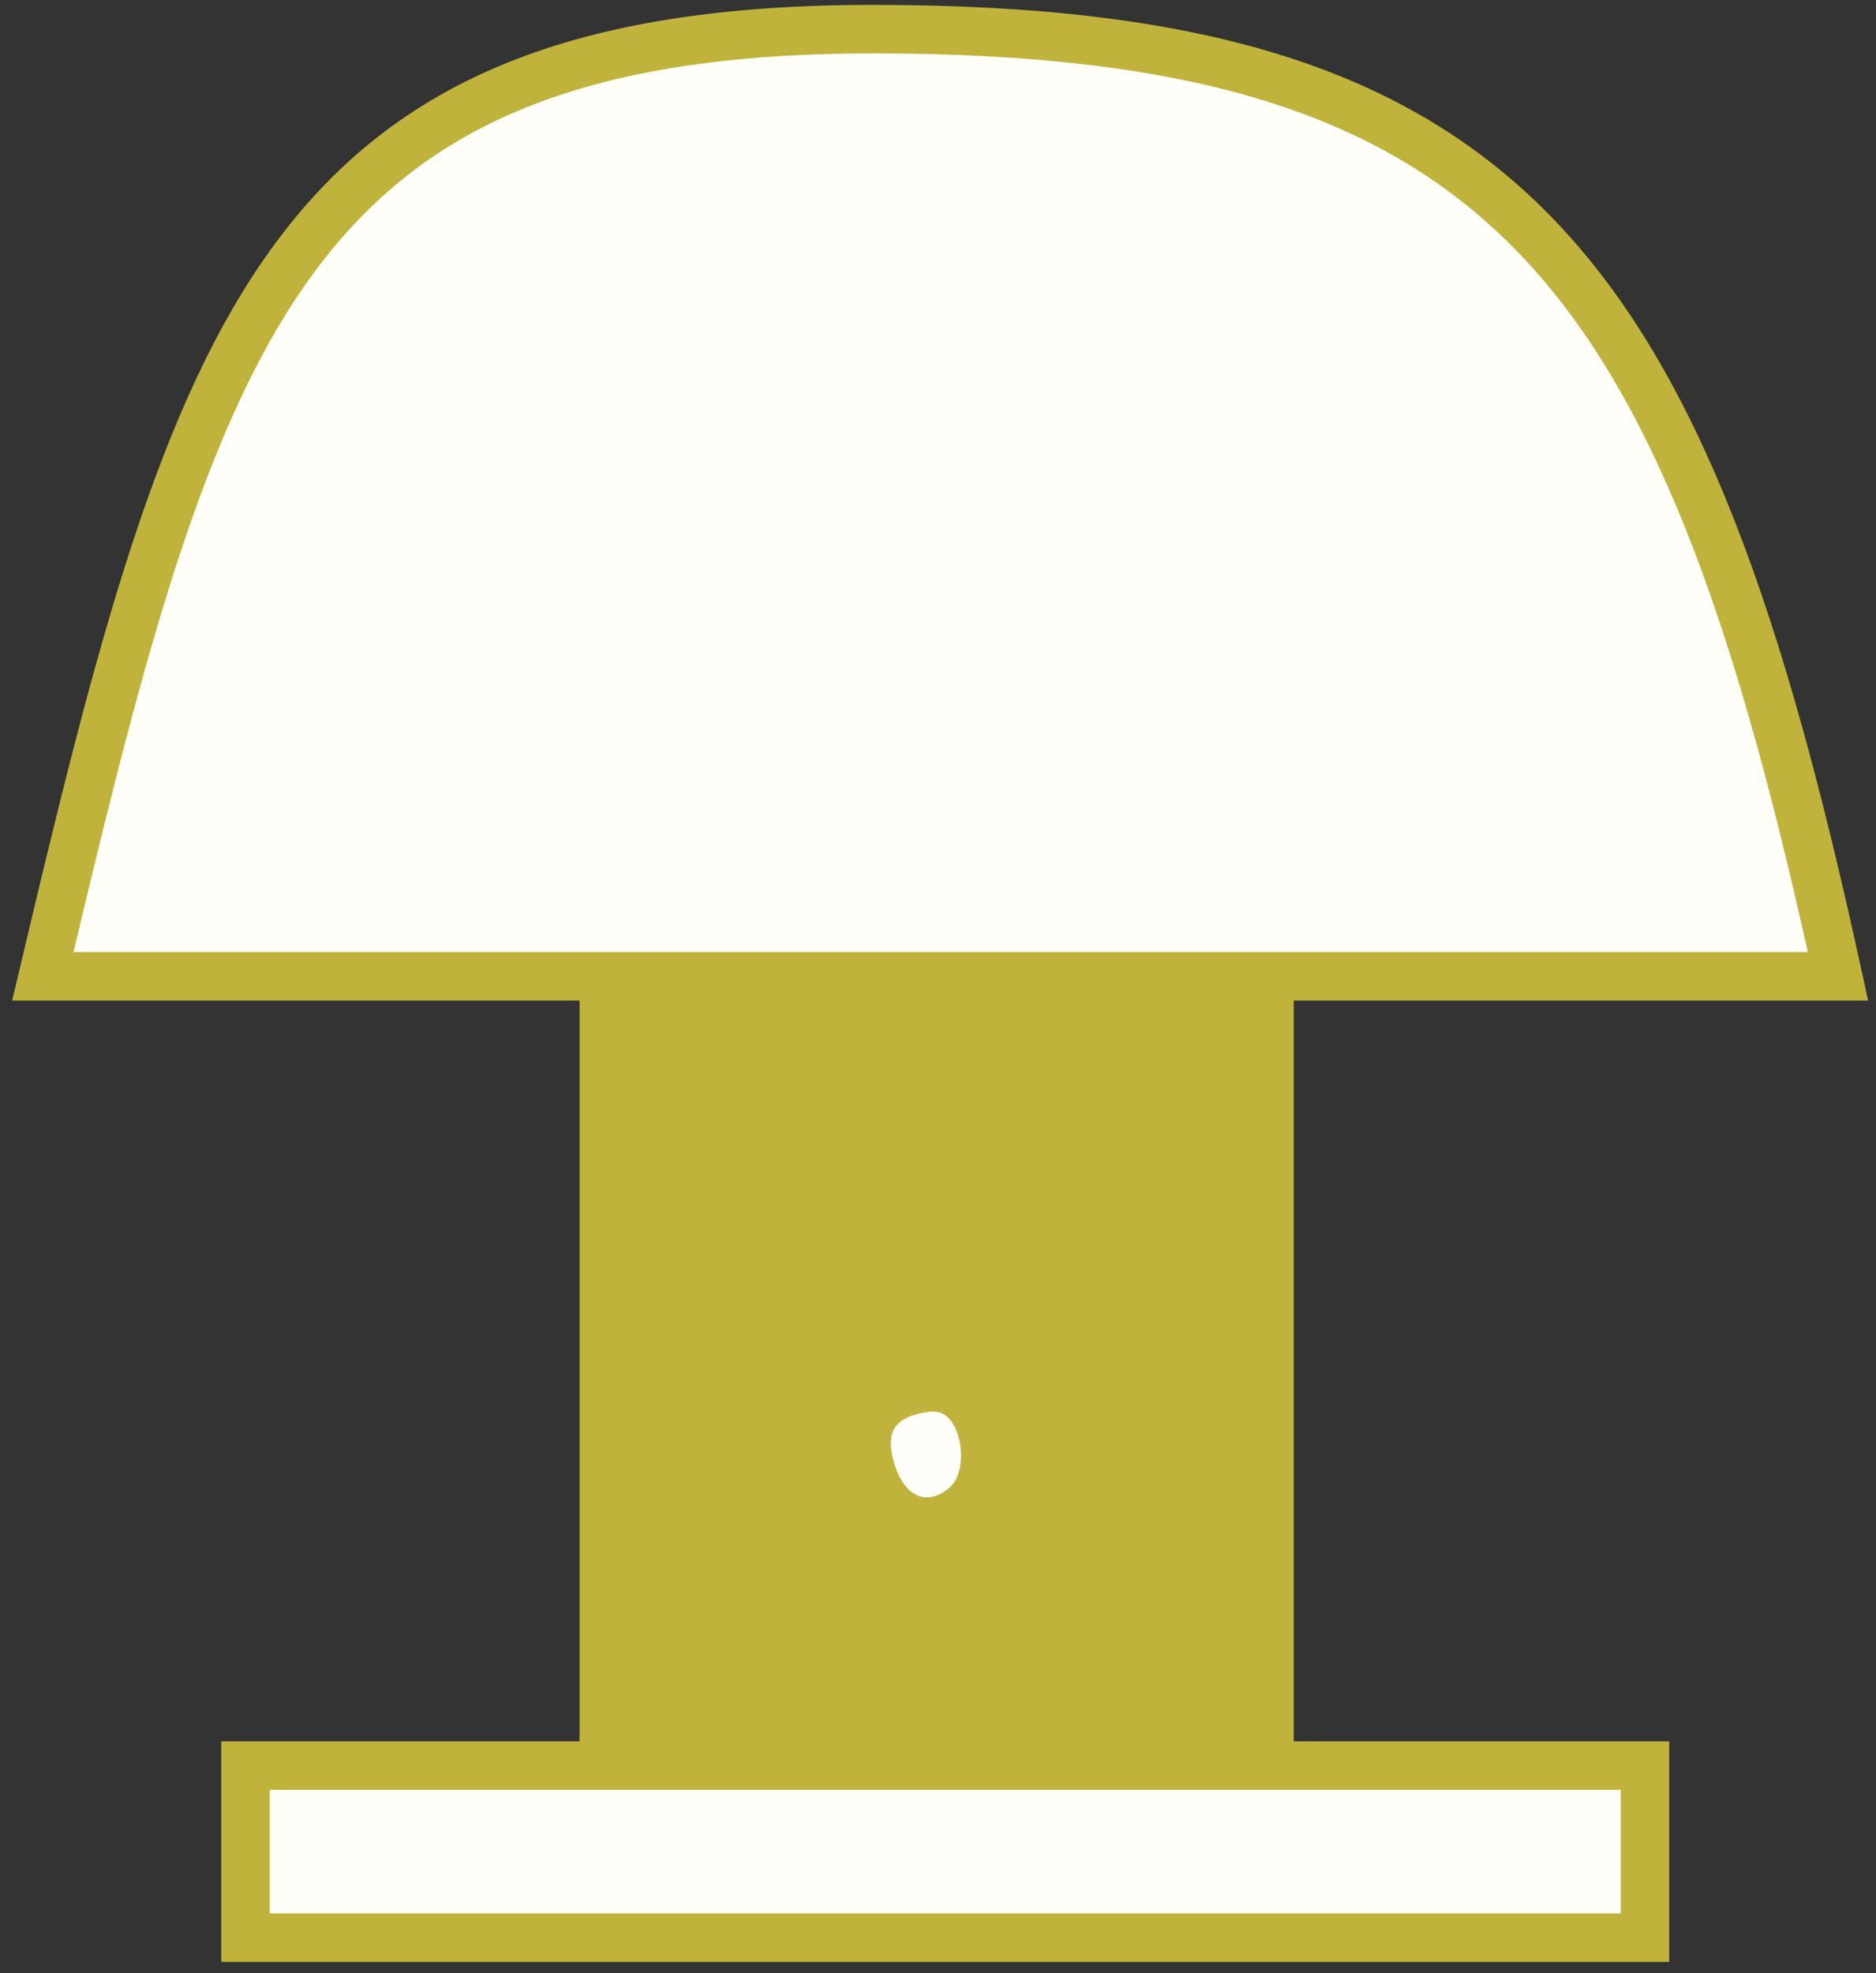 <svg width="116" height="122" viewBox="0 0 116 122" fill="none" xmlns="http://www.w3.org/2000/svg">
<rect x="0" y="0" width="116" height="122" fill="#333333" stroke="none"/>
<path d="M36.649 59.802H79.649V109.802H36.649V59.802Z" fill="#BFB33B"/>
<path fill-rule="evenodd" clip-rule="evenodd" d="M53.972 1.802C17.569 1.802 12.198 19.927 2.649 60.362H37.337H78.499H113.649C104.101 16.442 93.359 1.802 53.972 1.802ZM37.337 109.162H15.182V119.802H101.714V109.162H78.499H37.337ZM57.224 85.802C53.524 86.302 53.077 88.802 53.987 91.302C55.172 94.559 58.149 94.802 59.999 92.802C61.849 90.802 60.924 85.302 57.224 85.802Z" fill="#FFFEF9"/>
<path fill-rule="evenodd" clip-rule="evenodd" d="M4.546 58.862H111.784C107.125 37.92 102.16 24.218 93.919 15.652C85.537 6.939 73.511 3.302 53.972 3.302C36.044 3.302 26.148 7.745 19.446 16.811C16.039 21.419 13.396 27.304 11.003 34.62C8.758 41.487 6.758 49.533 4.546 58.862ZM17.034 15.027C24.505 4.922 35.496 0.302 53.972 0.302C73.82 0.302 86.859 3.985 96.081 13.572C105.209 23.06 110.343 38.094 115.115 60.043L115.511 61.862H79.999V107.662H103.214V121.302H13.682V107.662H35.837V61.862H0.754L1.19 60.017C3.575 49.917 5.714 41.142 8.152 33.687C10.59 26.233 13.354 20.005 17.034 15.027ZM38.837 61.862V107.662H76.999V61.862H38.837ZM100.214 110.662H16.682V118.302H100.214V110.662ZM62.351 91.011C62.206 92 61.828 93.034 61.1 93.82C59.887 95.132 58.178 95.829 56.458 95.496C54.707 95.156 53.308 93.822 52.577 91.815C52.06 90.393 51.817 88.689 52.514 87.174C53.258 85.561 54.85 84.609 57.023 84.315C58.359 84.135 59.53 84.501 60.433 85.246C61.3 85.961 61.84 86.953 62.131 87.939C62.425 88.93 62.498 90.009 62.351 91.011ZM58.525 87.561C58.272 87.352 57.94 87.219 57.425 87.288C55.899 87.495 55.417 88.043 55.239 88.429C55.016 88.915 55.004 89.711 55.396 90.789C55.851 92.038 56.534 92.454 57.029 92.551C57.557 92.653 58.262 92.472 58.898 91.783C59.096 91.57 59.296 91.166 59.382 90.576C59.467 90.001 59.424 89.361 59.255 88.79C59.084 88.213 58.814 87.799 58.525 87.561Z" fill="#BFB33B"/>
</svg>

